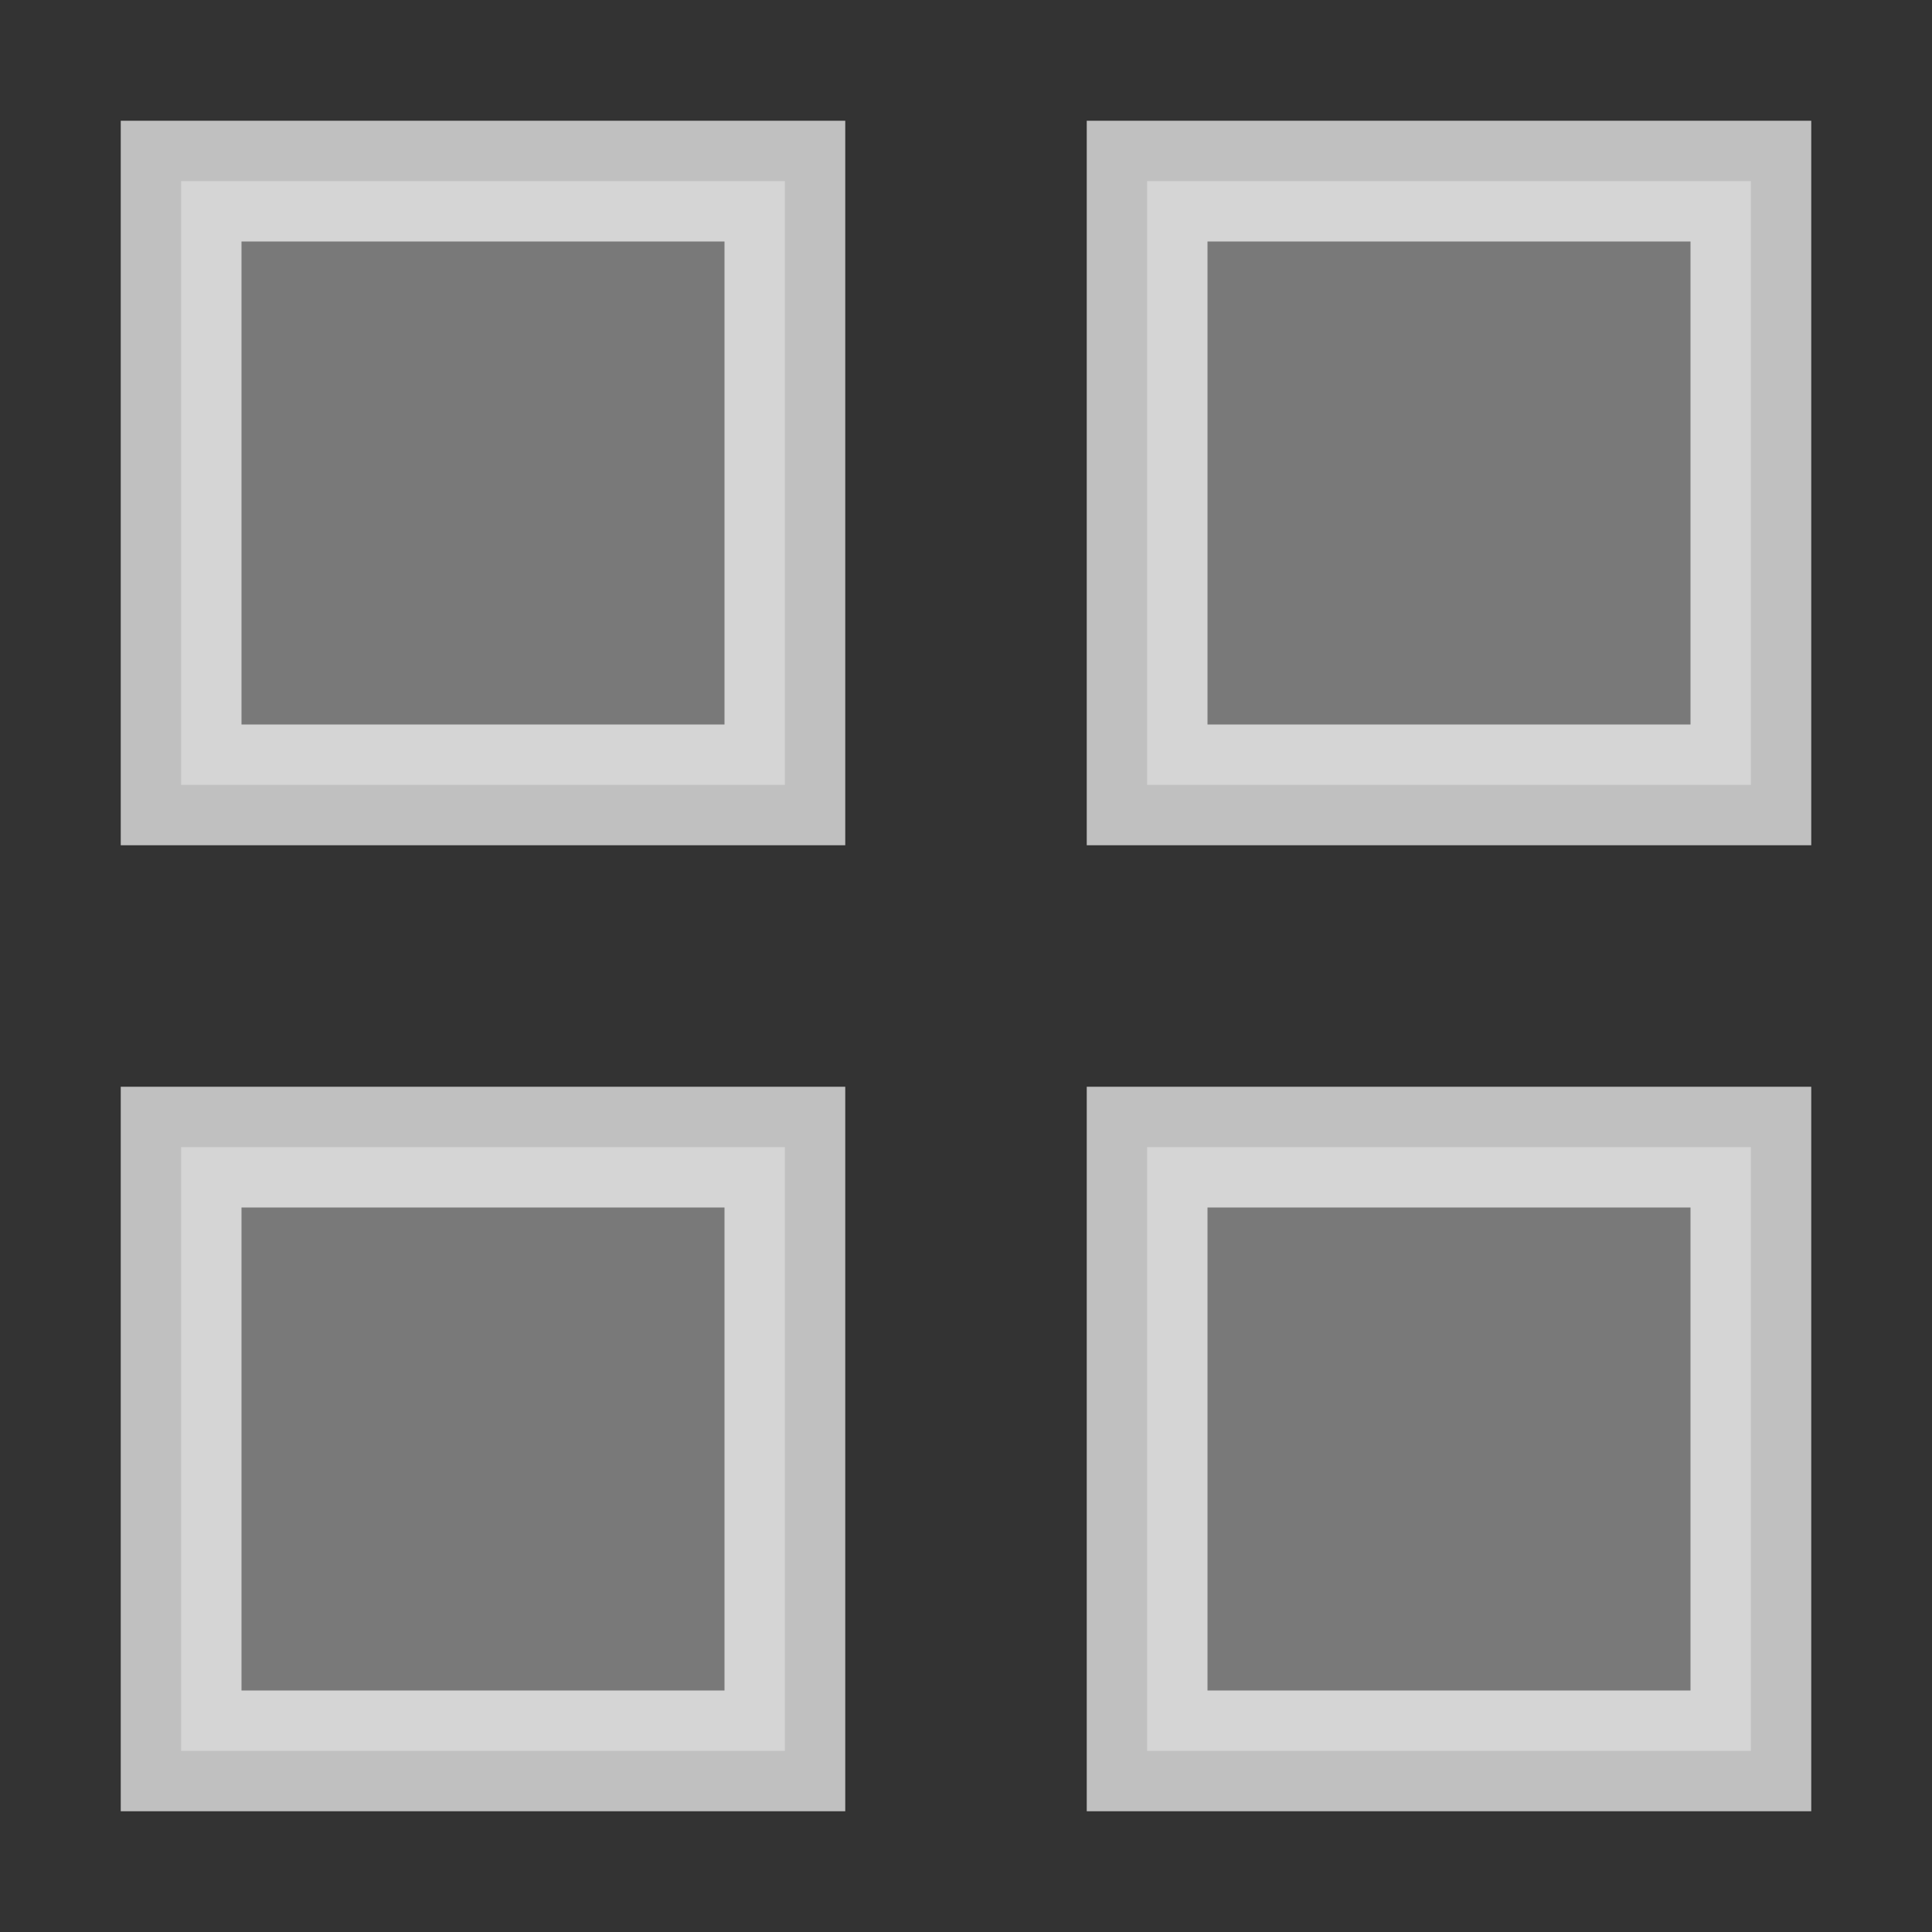 <svg xmlns="http://www.w3.org/2000/svg" width="16" height="16">
    <rect width="100%" height="100%" fill="#333333" stroke="none"/>
    <path fill="#fdfdfd" d="M1.5 1.5h5v5h-5z" color="#000" opacity=".35" style="-inkscape-stroke:none"/>
    <path fill="#fdfdfd" d="M1 1v6h6V1zm1 1h4v4H2z" color="#000" opacity=".7" style="-inkscape-stroke:none"/>
    <path fill="#fdfdfd" d="M9.5 1.5h5v5h-5z" color="#000" opacity=".35" style="-inkscape-stroke:none"/>
    <path fill="#fdfdfd" d="M9 1v6h6V1zm1 1h4v4h-4z" color="#000" opacity=".7" style="-inkscape-stroke:none"/>
    <path fill="#fdfdfd" d="M1.5 9.5h5v5h-5z" color="#000" opacity=".35" style="-inkscape-stroke:none"/>
    <path fill="#fdfdfd" d="M1 9v6h6V9zm1 1h4v4H2z" color="#000" opacity=".7" style="-inkscape-stroke:none"/>
    <path fill="#fdfdfd" d="M9.5 9.5h5v5h-5z" color="#000" opacity=".35" style="-inkscape-stroke:none"/>
    <path fill="#fdfdfd" d="M9 9v6h6V9zm1 1h4v4h-4z" color="#000" opacity=".7" style="-inkscape-stroke:none"/>
</svg>
